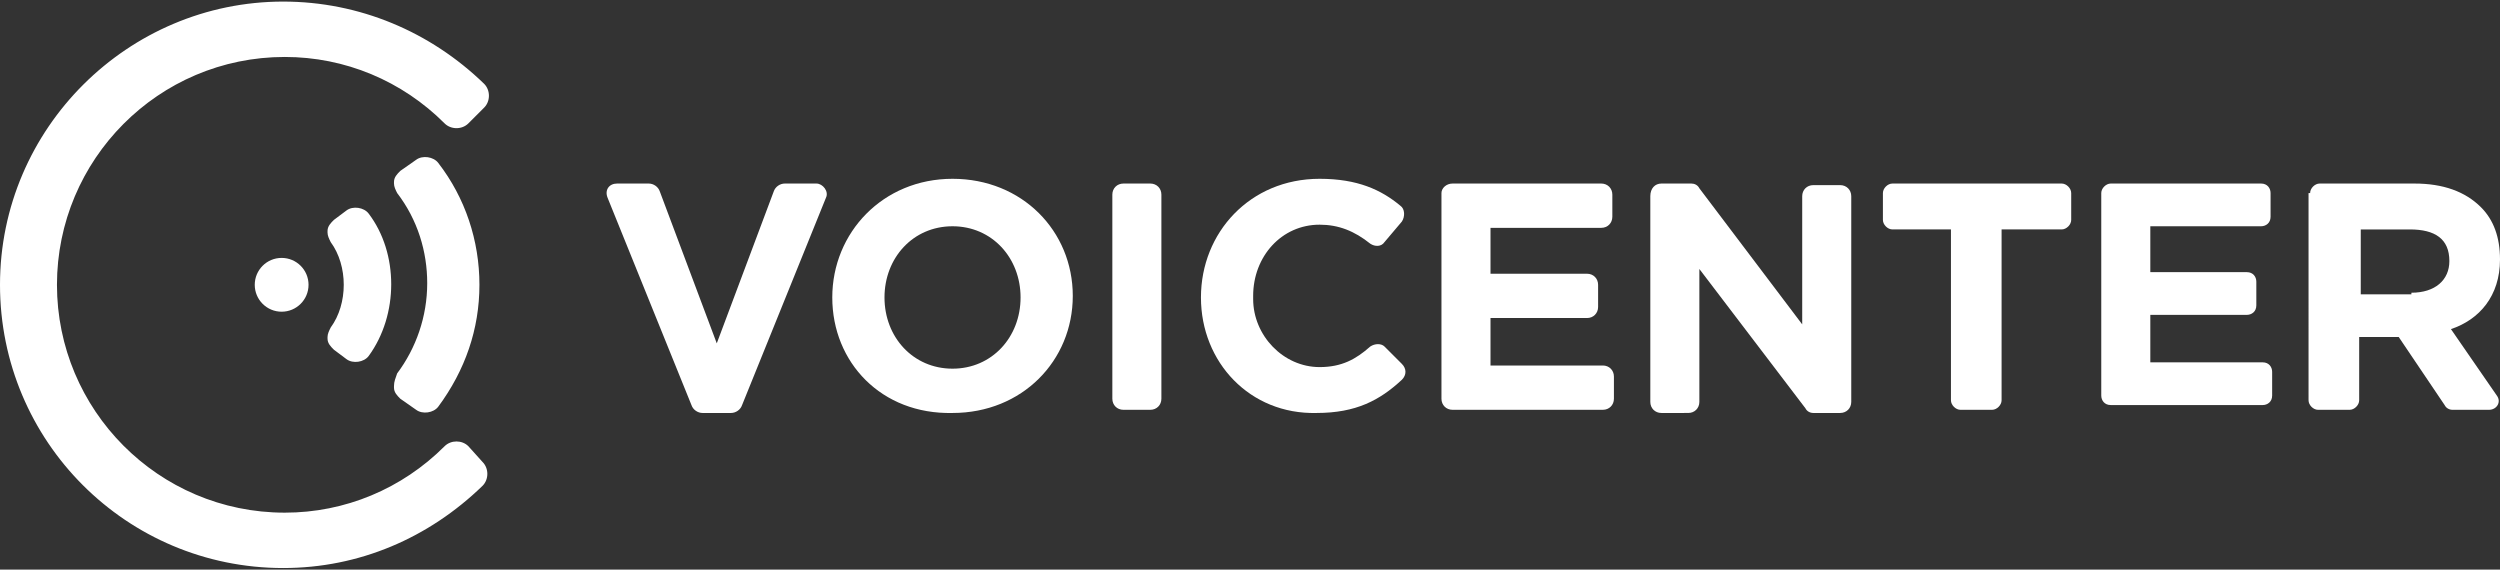 <?xml version="1.0" encoding="utf-8"?>
<!-- Generator: Adobe Illustrator 18.1.1, SVG Export Plug-In . SVG Version: 6.00 Build 0)  -->
<svg version="1.1" id="Layer_1" xmlns="http://www.w3.org/2000/svg" xmlns:xlink="http://www.w3.org/1999/xlink" x="0px" y="0px"
	 viewBox="0 0 158 36" enable-background="new 0 0 158 36" xml:space="preserve">
<rect x="0" y="0" width="158" height="36" fill="#333333" stroke="none"/>
<g>
	<g>
		<path fill="#FFFFFF" d="M39,11.6h2c0.3,0,0.6,0.2,0.7,0.5l3.6,9.6l3.6-9.6c0.1-0.3,0.4-0.5,0.7-0.5h2c0.4,0,0.8,0.5,0.6,0.9
			l-5.3,13.1c-0.1,0.3-0.4,0.5-0.7,0.5h-1.8c-0.3,0-0.6-0.2-0.7-0.5l-5.3-13.1C38.2,12,38.5,11.6,39,11.6z"/>
		<path fill="#FFFFFF" d="M52.6,18.8L52.6,18.8c0-4.1,3.2-7.5,7.6-7.5c4.4,0,7.6,3.3,7.6,7.4v0c0,4.1-3.2,7.4-7.6,7.4
			C55.7,26.2,52.6,22.9,52.6,18.8z M64.5,18.8L64.5,18.8c0-2.5-1.8-4.5-4.3-4.5c-2.5,0-4.3,2-4.3,4.5v0c0,2.5,1.8,4.5,4.3,4.5
			S64.5,21.3,64.5,18.8z"/>
		<path fill="#FFFFFF" d="M71,11.6h1.7c0.4,0,0.7,0.3,0.7,0.7v12.9c0,0.4-0.3,0.7-0.7,0.7H71c-0.4,0-0.7-0.3-0.7-0.7V12.3
			C70.3,11.9,70.6,11.6,71,11.6z"/>
		<path fill="#FFFFFF" d="M75.9,18.8L75.9,18.8c0-4.1,3.1-7.5,7.5-7.5c2.4,0,3.9,0.7,5.1,1.7c0.3,0.2,0.3,0.7,0.1,1l-1.1,1.3
			c-0.2,0.3-0.6,0.3-0.9,0.1c-1-0.8-2-1.2-3.2-1.2c-2.4,0-4.2,2-4.2,4.5v0.2c0,2.3,1.9,4.3,4.2,4.3c1.4,0,2.3-0.5,3.2-1.3
			c0.3-0.2,0.7-0.2,0.9,0l1.1,1.1c0.3,0.3,0.3,0.7,0,1c-1.4,1.3-2.9,2.1-5.4,2.1C79,26.2,75.9,22.9,75.9,18.8z"/>
		<path fill="#FFFFFF" d="M91.8,11.6h9.4c0.4,0,0.7,0.3,0.7,0.7v1.4c0,0.4-0.3,0.7-0.7,0.7h-7v2.9h6.1c0.4,0,0.7,0.3,0.7,0.7v1.4
			c0,0.4-0.3,0.7-0.7,0.7h-6.1v3h7.1c0.4,0,0.7,0.3,0.7,0.7v1.4c0,0.4-0.3,0.7-0.7,0.7h-9.5c-0.4,0-0.7-0.3-0.7-0.7v-13
			C91.1,11.9,91.4,11.6,91.8,11.6z"/>
		<path fill="#FFFFFF" d="M105,11.6h1.9c0.2,0,0.4,0.1,0.5,0.3l6.5,8.6v-8.1c0-0.4,0.3-0.7,0.7-0.7h1.7c0.4,0,0.7,0.3,0.7,0.7v13
			c0,0.4-0.3,0.7-0.7,0.7h-1.7c-0.2,0-0.4-0.1-0.5-0.3l-6.7-8.8v8.4c0,0.4-0.3,0.7-0.7,0.7H105c-0.4,0-0.7-0.3-0.7-0.7v-13
			C104.3,11.9,104.6,11.6,105,11.6z"/>
		<path fill="#FFFFFF" d="M123.4,14.5h-3.8c-0.3,0-0.6-0.3-0.6-0.6v-1.7c0-0.3,0.3-0.6,0.6-0.6h10.7c0.3,0,0.6,0.3,0.6,0.6v1.7
			c0,0.3-0.3,0.6-0.6,0.6h-3.8v10.8c0,0.3-0.3,0.6-0.6,0.6h-2c-0.3,0-0.6-0.3-0.6-0.6V14.5z"/>
		<path fill="#FFFFFF" d="M133.4,11.6h9.5c0.4,0,0.6,0.3,0.6,0.6v1.5c0,0.4-0.3,0.6-0.6,0.6h-7v2.9h6.1c0.4,0,0.6,0.3,0.6,0.6v1.5
			c0,0.4-0.3,0.6-0.6,0.6h-6.1v3h7.1c0.4,0,0.6,0.3,0.6,0.6v1.5c0,0.4-0.3,0.6-0.6,0.6h-9.6c-0.4,0-0.6-0.3-0.6-0.6V12.2
			C132.8,11.9,133.1,11.6,133.4,11.6z"/>
		<path fill="#FFFFFF" d="M146,12.2c0-0.3,0.3-0.6,0.6-0.6h6c1.8,0,3.2,0.5,4.2,1.5c0.8,0.8,1.2,1.9,1.2,3.3v0
			c0,2.3-1.3,3.8-3.1,4.4l2.9,4.2c0.3,0.4,0,0.9-0.5,0.9H155c-0.2,0-0.4-0.1-0.5-0.3l-2.9-4.3h-2.5v4c0,0.3-0.3,0.6-0.6,0.6h-2
			c-0.3,0-0.6-0.3-0.6-0.6V12.2z M152.4,18.5c1.5,0,2.4-0.8,2.4-2v0c0-1.4-0.9-2-2.5-2h-3.1v4.1H152.4z"/>
	</g>
	<g>
		<path fill="#FFFFFF" d="M24.9,24.4l0,0.1c0,0.3,0.2,0.5,0.4,0.7l1,0.7c0.4,0.3,1.1,0.2,1.4-0.2c1.7-2.3,2.6-4.9,2.6-7.7
			s-0.9-5.5-2.6-7.7c-0.3-0.4-1-0.5-1.4-0.2l-1,0.7c-0.2,0.2-0.4,0.4-0.4,0.7l0,0.1c0,0.2,0.1,0.4,0.2,0.6c1.3,1.7,1.9,3.7,1.9,5.7
			c0,2.1-0.7,4.1-1.9,5.7C25,23.9,24.9,24.1,24.9,24.4z"/>
		<path fill="#FFFFFF" d="M20.7,21.3l0,0.1c0,0.3,0.2,0.5,0.4,0.7l0.8,0.6c0.4,0.3,1.1,0.2,1.4-0.2c1.9-2.6,1.9-6.5,0-9
			c-0.3-0.4-1-0.5-1.4-0.2l-0.8,0.6c-0.2,0.2-0.4,0.4-0.4,0.7l0,0.1c0,0.2,0.1,0.4,0.2,0.6c1.1,1.5,1.1,3.9,0,5.4
			C20.8,20.9,20.7,21.1,20.7,21.3z"/>
		<path fill="#FFFFFF" d="M29.6,28.2c-0.4-0.4-1.1-0.4-1.5,0c-2.7,2.7-6.3,4.2-10.1,4.2C10,32.4,3.6,25.9,3.6,18
			c0-7.9,6.4-14.4,14.4-14.4c3.8,0,7.4,1.5,10.1,4.2c0.4,0.4,1.1,0.4,1.5,0l1-1c0.4-0.4,0.4-1.1,0-1.5C27.2,2,22.7,0.1,17.9,0.1
			C8.1,0.1,0,8.1,0,18s8,17.9,17.9,17.9c4.8,0,9.2-1.9,12.6-5.2c0.4-0.4,0.4-1.1,0-1.5L29.6,28.2z"/>
		<circle fill="#FFFFFF" cx="17.8" cy="18" r="1.7"/>
	</g>
</g>
</svg>
